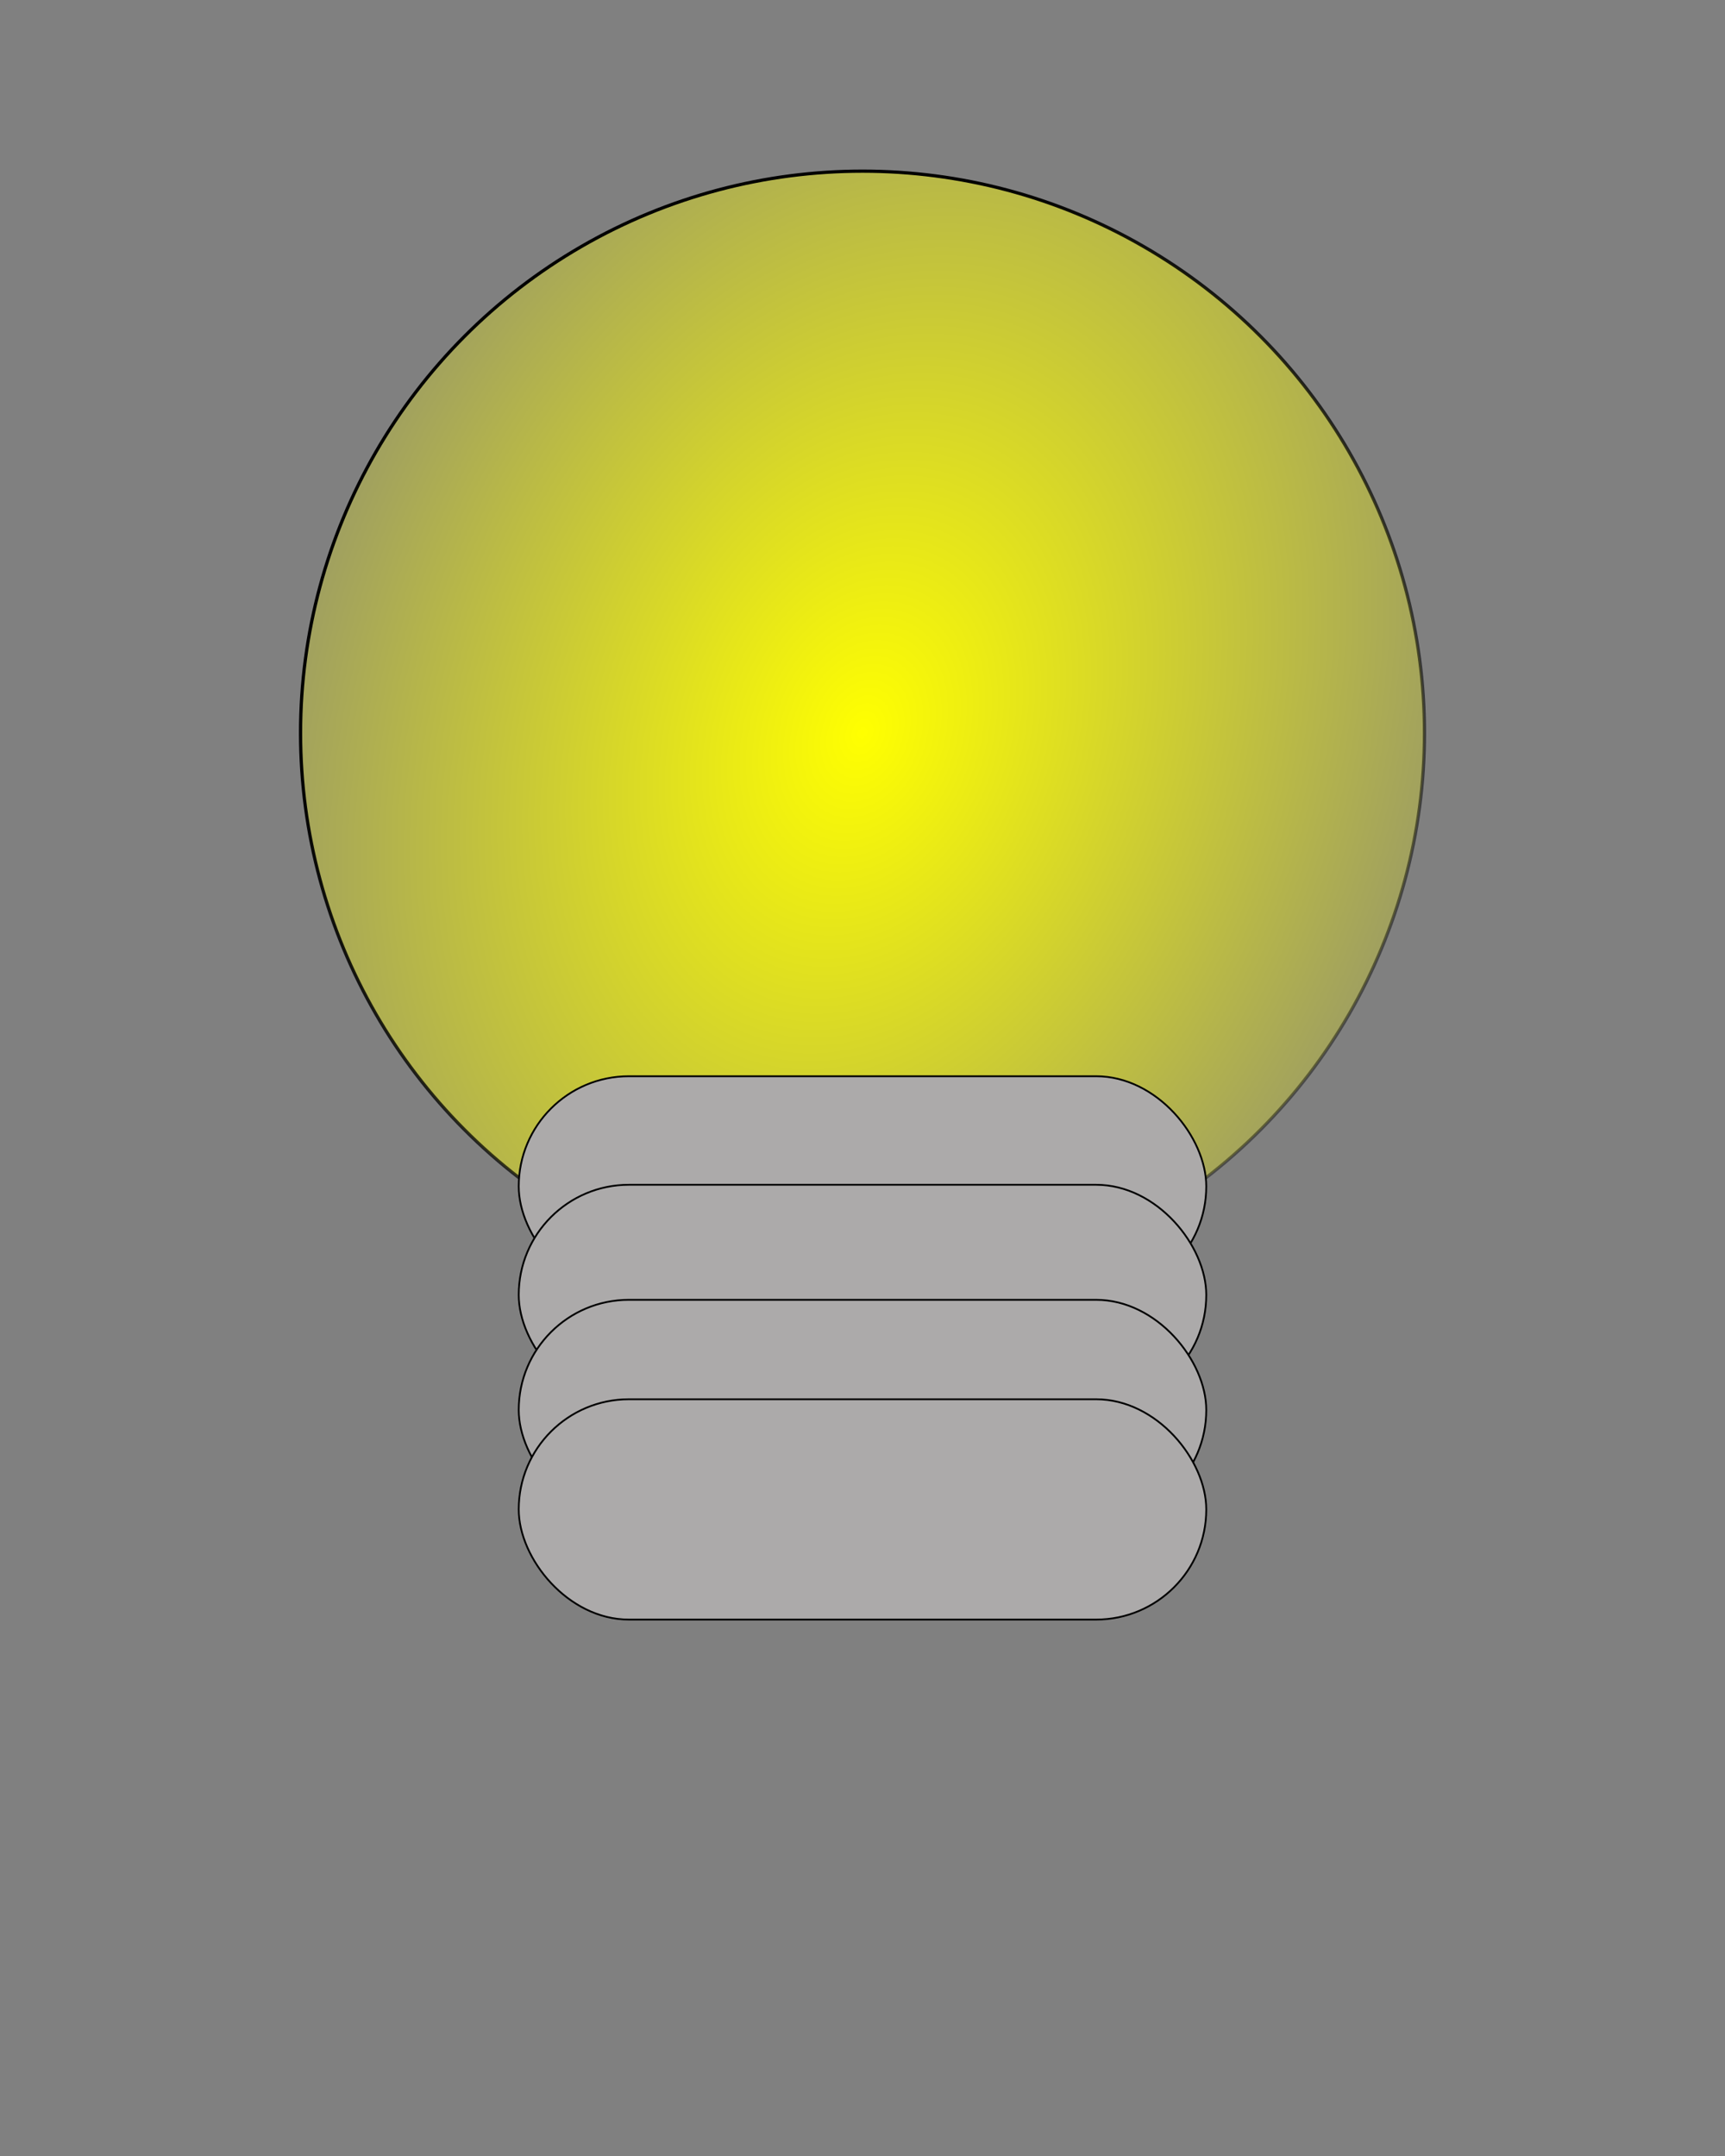 <?xml version="1.0" encoding="UTF-8" standalone="no"?>
<!-- Created with Inkscape (http://www.inkscape.org/) -->

<svg
   xmlns:dc="http://purl.org/dc/elements/1.1/"
   xmlns:cc="http://creativecommons.org/ns#"
   xmlns:rdf="http://www.w3.org/1999/02/22-rdf-syntax-ns#"
   xmlns:svg="http://www.w3.org/2000/svg"
   xmlns="http://www.w3.org/2000/svg"
   xmlns:xlink="http://www.w3.org/1999/xlink"
   xmlns:sodipodi="http://sodipodi.sourceforge.net/DTD/sodipodi-0.dtd"
   xmlns:inkscape="http://www.inkscape.org/namespaces/inkscape"
   width="400pt"
   height="500pt"
   viewBox="0 0 141.111 176.389"
   version="1.1"
   id="svg8"
   inkscape:version="0.92.3 (2405546, 2018-03-11)"
   sodipodi:docname="Lightbulbdetailed.svg">
  <rect x="0" y="0" width="141.111" height="176.389" fill="#808080" stroke="none"/>
  <defs
     id="defs2">
    <linearGradient
       inkscape:collect="always"
       id="linearGradient6468">
      <stop
         style="stop-color:#000000;stop-opacity:1;"
         offset="0"
         id="stop6464" />
      <stop
         style="stop-color:#000000;stop-opacity:0;"
         offset="1"
         id="stop6466" />
    </linearGradient>
    <linearGradient
       inkscape:collect="always"
       id="linearGradient6438">
      <stop
         style="stop-color:#ffff00;stop-opacity:1;"
         offset="0"
         id="stop6434" />
      <stop
         style="stop-color:#ffff00;stop-opacity:0;"
         offset="1"
         id="stop6436" />
    </linearGradient>
    <radialGradient
       inkscape:collect="always"
       xlink:href="#linearGradient6438"
       id="radialGradient6444"
       cx="70.556"
       cy="180.583"
       fx="70.556"
       fy="180.583"
       r="46.103"
       gradientUnits="userSpaceOnUse"
       gradientTransform="matrix(1.252,0.469,-0.643,1.716,98.332,-162.406)" />
    <linearGradient
       inkscape:collect="always"
       xlink:href="#linearGradient6468"
       id="linearGradient6470"
       x1="24.453"
       y1="180.583"
       x2="108.907"
       y2="280.542"
       gradientUnits="userSpaceOnUse" />
  </defs>
  <sodipodi:namedview
     id="base"
     pagecolor="#ffffff"
     bordercolor="#666666"
     borderopacity="1.0"
     inkscape:pageopacity="0.0"
     inkscape:pageshadow="2"
     inkscape:zoom="0.98994949"
     inkscape:cx="116.31236"
     inkscape:cy="372.19408"
     inkscape:document-units="pt"
     inkscape:current-layer="layer1"
     showgrid="false"
     units="pt"
     inkscape:pagecheckerboard="true"
     inkscape:snap-bbox="false"
     inkscape:snap-bbox-edge-midpoints="true"
     inkscape:bbox-nodes="true"
     inkscape:snap-smooth-nodes="true"
     inkscape:snap-page="true"
     showguides="true"
     inkscape:guide-bbox="true"
     inkscape:snap-intersection-paths="true"
     inkscape:snap-bbox-midpoints="true"
     inkscape:snap-global="true"
     inkscape:snap-object-midpoints="true"
     inkscape:snap-nodes="false"
     inkscape:window-width="1853"
     inkscape:window-height="1025"
     inkscape:window-x="67"
     inkscape:window-y="27"
     inkscape:window-maximized="1">
    <sodipodi:guide
       position="70.556,176.389"
       orientation="1,0"
       id="guide14"
       inkscape:locked="false"
       inkscape:label=""
       inkscape:color="rgb(0,0,255)" />
    <sodipodi:guide
       position="0,116.417"
       orientation="0,1"
       id="guide16"
       inkscape:locked="false"
       inkscape:label=""
       inkscape:color="rgb(0,0,255)" />
  </sodipodi:namedview>
  <g
     inkscape:label="Layer 1"
     inkscape:groupmode="layer"
     id="layer1"
     transform="translate(0,-120.611)">
    <circle
       style="fill:url(#radialGradient6444);stroke:url(#linearGradient6470);stroke-width:0.265;stroke-opacity:1;fill-opacity:1;stroke-miterlimit:4;stroke-dasharray:none;fill-rule:nonzero"
       id="path12"
       cx="70.556"
       cy="180.583"
       r="45.97" />
    <rect
       style="opacity:1;fill:#acaaaa;fill-opacity:1;fill-rule:nonzero;stroke:#000000;stroke-width:0.147;stroke-miterlimit:4;stroke-dasharray:none;stroke-opacity:1"
       id="rect6488"
       width="56.244"
       height="18.025"
       x="42.433"
       y="208.661"
       ry="9.012" />
    <rect
       style="opacity:1;fill:#acaaaa;fill-opacity:1;fill-rule:nonzero;stroke:#000000;stroke-width:0.147;stroke-miterlimit:4;stroke-dasharray:none;stroke-opacity:1"
       id="rect6488-7"
       width="56.244"
       height="18.025"
       x="42.433"
       y="217.541"
       ry="9.012" />
    <rect
       style="opacity:1;fill:#acaaaa;fill-opacity:1;fill-rule:nonzero;stroke:#000000;stroke-width:0.147;stroke-miterlimit:4;stroke-dasharray:none;stroke-opacity:1"
       id="rect6488-5"
       width="56.244"
       height="18.025"
       x="42.433"
       y="226.953"
       ry="9.012" />
    <rect
       style="opacity:1;fill:#acaaaa;fill-opacity:1;fill-rule:nonzero;stroke:#000000;stroke-width:0.147;stroke-miterlimit:4;stroke-dasharray:none;stroke-opacity:1"
       id="rect6488-3"
       width="56.244"
       height="18.025"
       x="42.433"
       y="235.089"
       ry="9.012" />
  </g>
</svg>
